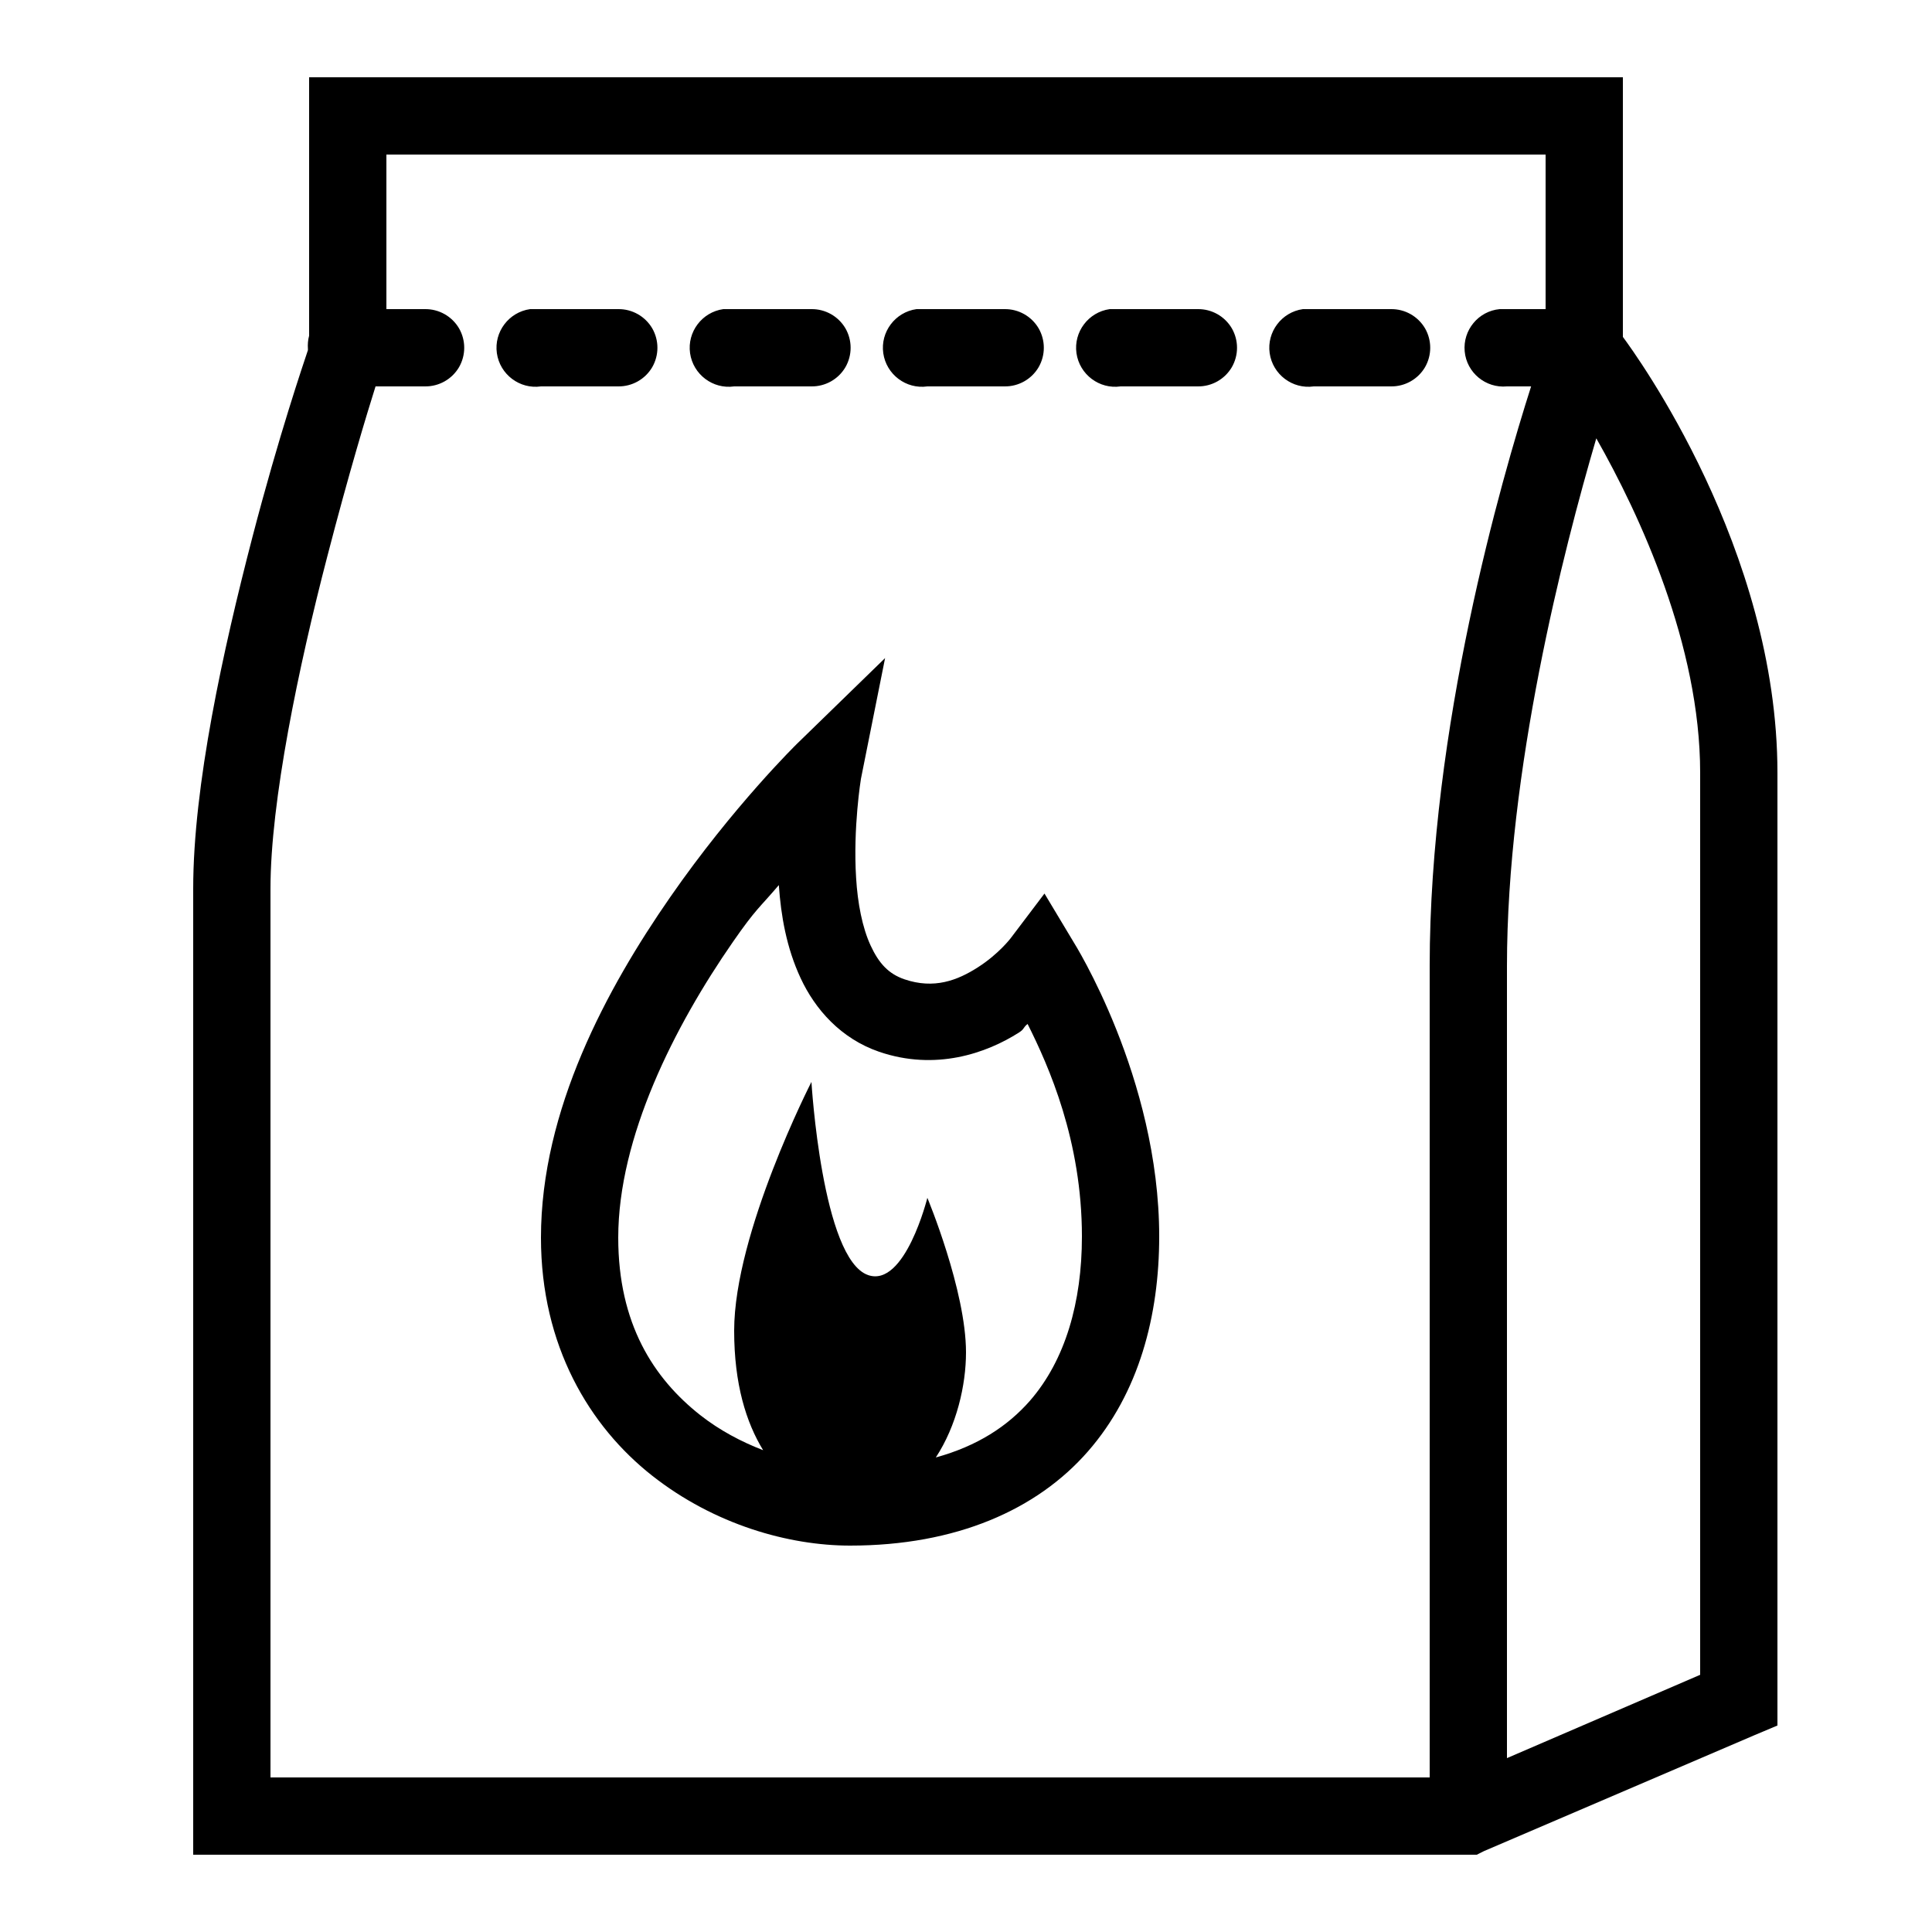 <svg xmlns="http://www.w3.org/2000/svg"  viewBox="0 0 50 50" width="1000px" height="1000px"><path d="M 8 2 L 8 8.688 C 7.969 8.801 7.961 8.914 7.969 9.031 C 7.969 9.043 7.969 9.051 7.969 9.062 C 7.855 9.406 7.223 11.25 6.531 13.906 C 5.773 16.824 5 20.336 5 23 L 5 48 L 38.219 48 L 38.406 47.906 L 45.406 44.906 L 46 44.656 L 46 20 C 46 14.211 42.34 9.18 42 8.719 L 42 2 Z M 10 4 L 40 4 L 40 8 L 39 8 C 38.969 8 38.938 8 38.906 8 C 38.875 8 38.844 8 38.812 8 C 38.262 8.051 37.855 8.543 37.906 9.094 C 37.957 9.645 38.449 10.051 39 10 L 39.625 10 C 38.855 12.41 37 18.836 37 25 L 37 46 L 7 46 L 7 23 C 7 20.738 7.727 17.258 8.469 14.406 C 9.035 12.223 9.488 10.734 9.719 10 L 11 10 C 11.359 10.004 11.695 9.816 11.879 9.504 C 12.059 9.191 12.059 8.809 11.879 8.496 C 11.695 8.184 11.359 7.996 11 8 L 10 8 Z M 13.719 8 C 13.168 8.078 12.781 8.59 12.859 9.141 C 12.938 9.691 13.449 10.078 14 10 L 16 10 C 16.359 10.004 16.695 9.816 16.879 9.504 C 17.059 9.191 17.059 8.809 16.879 8.496 C 16.695 8.184 16.359 7.996 16 8 L 14 8 C 13.969 8 13.938 8 13.906 8 C 13.875 8 13.844 8 13.812 8 C 13.781 8 13.75 8 13.719 8 Z M 18.719 8 C 18.168 8.078 17.781 8.59 17.859 9.141 C 17.938 9.691 18.449 10.078 19 10 L 21 10 C 21.359 10.004 21.695 9.816 21.879 9.504 C 22.059 9.191 22.059 8.809 21.879 8.496 C 21.695 8.184 21.359 7.996 21 8 L 19 8 C 18.969 8 18.938 8 18.906 8 C 18.875 8 18.844 8 18.812 8 C 18.781 8 18.75 8 18.719 8 Z M 23.719 8 C 23.168 8.078 22.781 8.59 22.859 9.141 C 22.938 9.691 23.449 10.078 24 10 L 26 10 C 26.359 10.004 26.695 9.816 26.879 9.504 C 27.059 9.191 27.059 8.809 26.879 8.496 C 26.695 8.184 26.359 7.996 26 8 L 24 8 C 23.969 8 23.938 8 23.906 8 C 23.875 8 23.844 8 23.812 8 C 23.781 8 23.75 8 23.719 8 Z M 28.719 8 C 28.168 8.078 27.781 8.59 27.859 9.141 C 27.938 9.691 28.449 10.078 29 10 L 31 10 C 31.359 10.004 31.695 9.816 31.879 9.504 C 32.059 9.191 32.059 8.809 31.879 8.496 C 31.695 8.184 31.359 7.996 31 8 L 29 8 C 28.969 8 28.938 8 28.906 8 C 28.875 8 28.844 8 28.812 8 C 28.781 8 28.75 8 28.719 8 Z M 33.719 8 C 33.168 8.078 32.781 8.59 32.859 9.141 C 32.938 9.691 33.449 10.078 34 10 L 36 10 C 36.359 10.004 36.695 9.816 36.879 9.504 C 37.059 9.191 37.059 8.809 36.879 8.496 C 36.695 8.184 36.359 7.996 36 8 L 34 8 C 33.969 8 33.938 8 33.906 8 C 33.875 8 33.844 8 33.812 8 C 33.781 8 33.75 8 33.719 8 Z M 41.312 11.344 C 42.438 13.324 44 16.699 44 20 L 44 43.344 L 39 45.5 L 39 25 C 39 19.945 40.453 14.27 41.312 11.344 Z M 22.906 17.031 L 20.625 19.25 C 20.625 19.25 18.98 20.859 17.344 23.219 C 15.707 25.578 14 28.723 14 32.031 C 14 34.832 15.258 36.914 16.875 38.188 C 18.492 39.461 20.418 40 22 40 C 24.742 40 26.836 39.074 28.156 37.562 C 29.477 36.051 30 34.047 30 32 C 30 27.883 27.781 24.375 27.781 24.375 L 27.031 23.125 L 26.156 24.281 C 26.156 24.281 25.848 24.688 25.312 25.031 C 24.777 25.375 24.172 25.605 23.406 25.344 C 22.996 25.203 22.746 24.934 22.531 24.469 C 22.316 24.004 22.195 23.371 22.156 22.719 C 22.074 21.418 22.281 20.156 22.281 20.156 Z M 20.156 22.906 C 20.211 23.695 20.352 24.523 20.719 25.312 C 21.094 26.121 21.762 26.879 22.75 27.219 C 24.207 27.719 25.527 27.262 26.375 26.719 C 26.516 26.629 26.473 26.594 26.594 26.5 C 27.145 27.598 28 29.523 28 32 C 28 33.703 27.57 35.199 26.656 36.25 C 26.078 36.91 25.297 37.422 24.219 37.719 C 24.758 36.898 25 35.848 25 35 C 25 33.395 24 31 24 31 C 24 31 23.422 33.324 22.469 33 C 21.273 32.59 21 28 21 28 C 21 28 19 31.906 19 34.438 C 19 35.824 19.312 36.816 19.75 37.531 C 19.184 37.312 18.629 37.02 18.125 36.625 C 16.914 35.672 16 34.258 16 32.031 C 16 29.434 17.449 26.566 18.969 24.375 C 19.57 23.508 19.652 23.5 20.156 22.906 Z"/></svg>